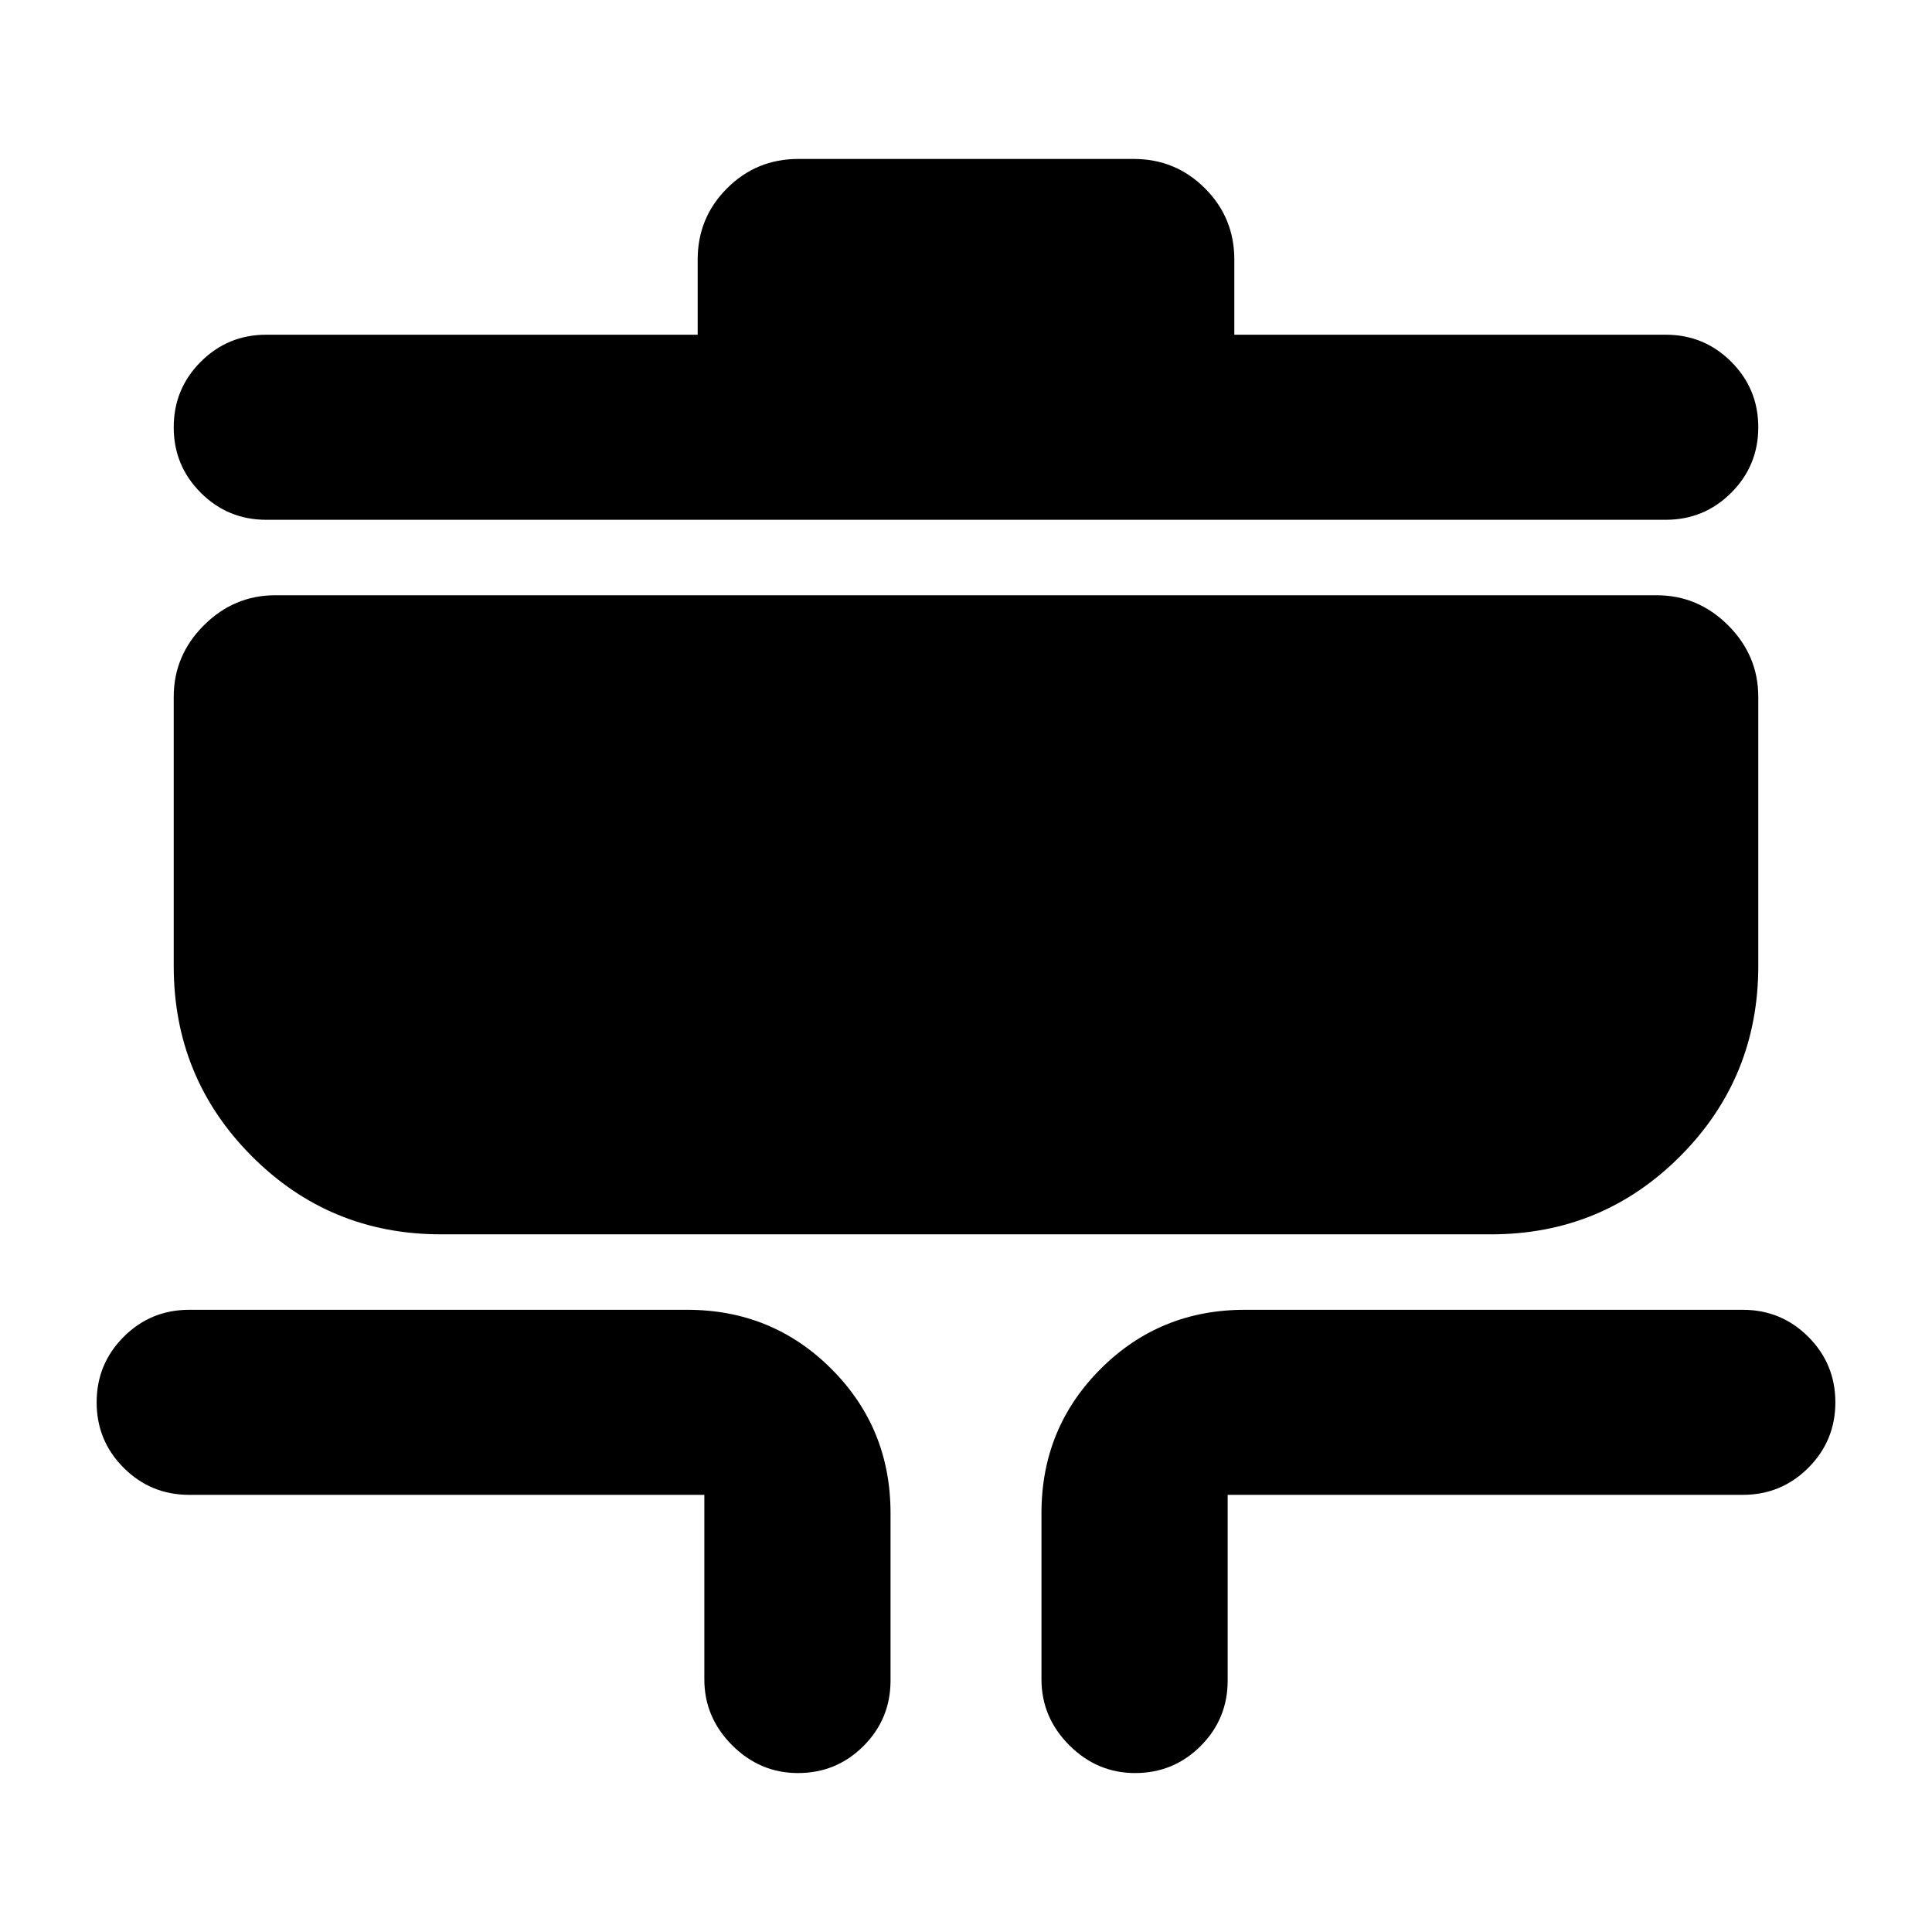 <svg xmlns="http://www.w3.org/2000/svg" height="24" viewBox="0 -960 960 960" width="24"><path d="M396.52-78.98q-18.89 0-32.72-13.82-13.82-13.83-13.82-32.72v-91.7H94q-19.1 0-32.54-13.43-13.44-13.44-13.44-32.54 0-19.11 13.44-32.55Q74.9-309.17 94-309.17h247.5q42.24 0 71.62 29.38 29.38 29.38 29.38 71.62v83.22q0 19.1-13.44 32.54-13.44 13.43-32.54 13.43Zm167.52 0q-18.89 0-32.71-13.82-13.83-13.83-13.83-32.72v-82.65q0-42.24 29.38-71.62 29.38-29.38 71.62-29.38H866q19.1 0 32.54 13.43 13.44 13.44 13.44 32.55 0 19.1-13.44 32.54-13.44 13.43-32.54 13.43H610.02v92.27q0 19.1-13.43 32.54-13.44 13.43-32.55 13.43ZM219.09-346.67q-55.32 0-94.04-38.89Q86.32-424.45 86.32-480v-133.72q0-20.58 14.96-35.54t35.54-14.96h686.36q20.58 0 35.54 14.96t14.96 35.54V-480q0 55.55-38.73 94.44-38.72 38.89-94.04 38.89H219.09ZM132.3-701.72q-19.1 0-32.54-13.44-13.44-13.43-13.44-32.54 0-19.1 13.44-32.54 13.44-13.44 32.54-13.44h214.37v-37.34q0-20.82 14.6-35.41 14.59-14.59 35.4-14.59h166.66q20.81 0 35.4 14.59 14.6 14.59 14.6 35.41v37.34H827.7q19.1 0 32.54 13.44 13.44 13.44 13.44 32.54 0 19.11-13.44 32.54-13.44 13.44-32.54 13.44H132.3Z"/></svg>